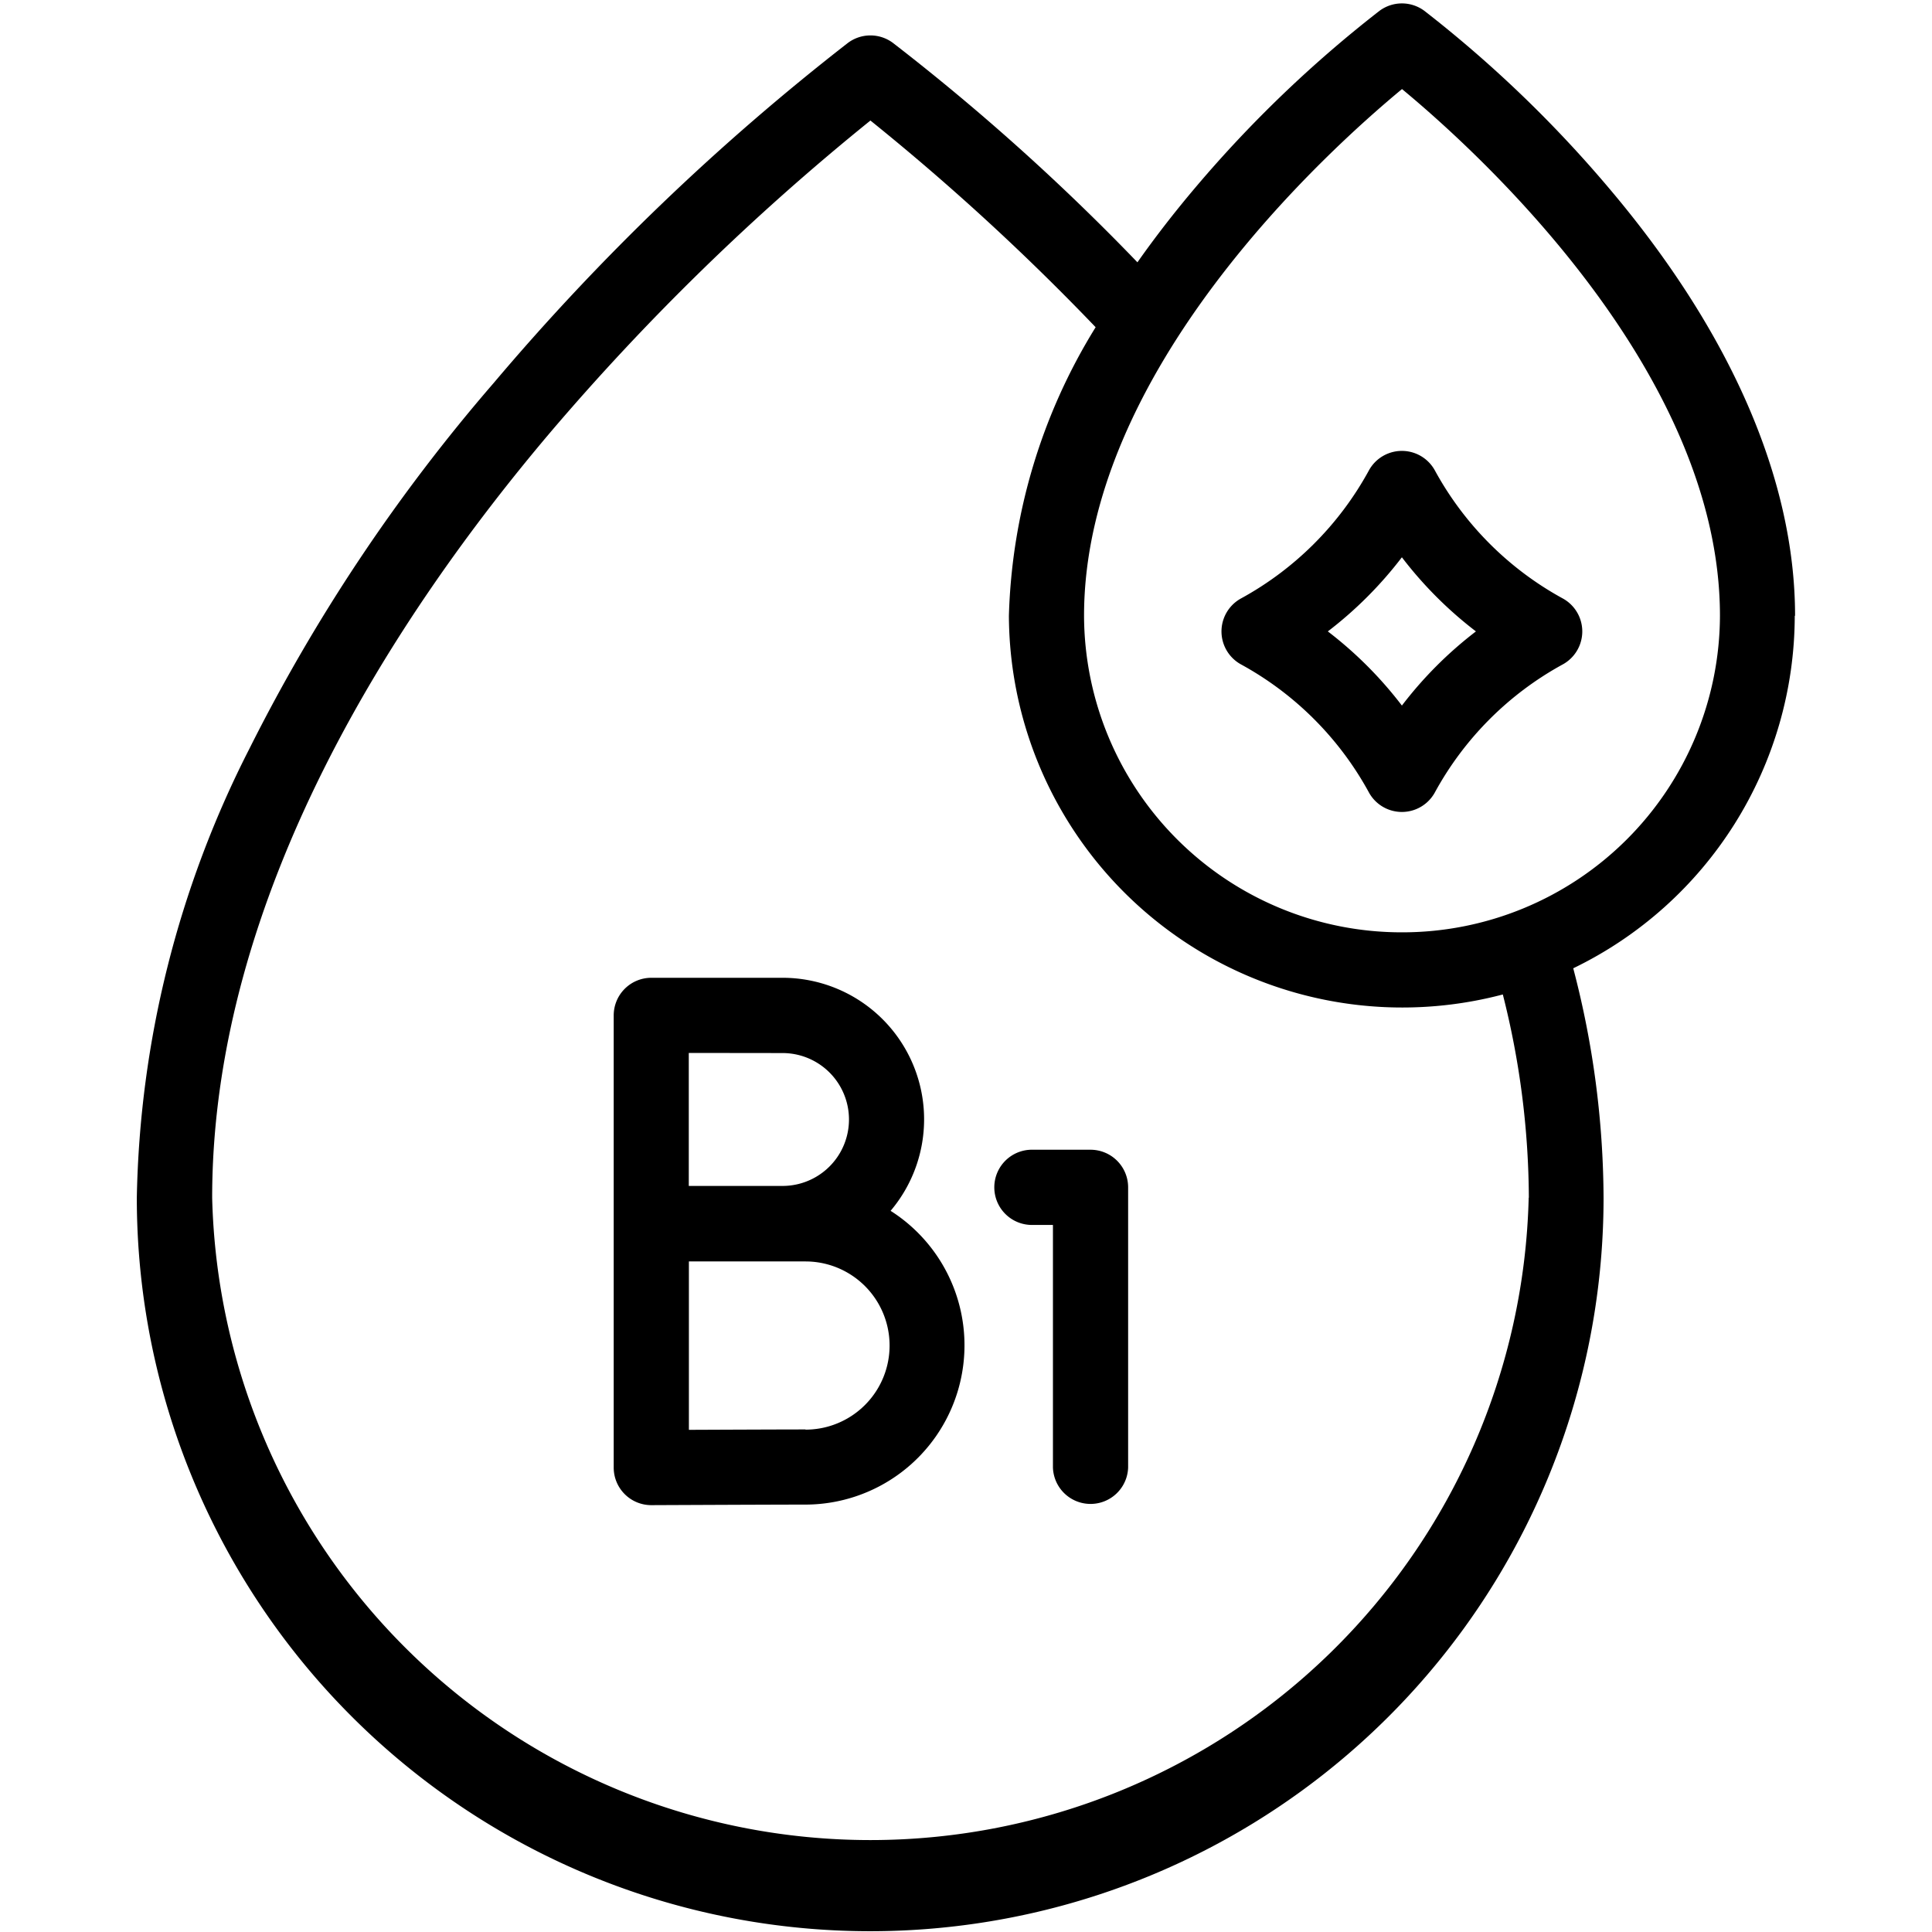<svg xmlns="http://www.w3.org/2000/svg" xmlns:xlink="http://www.w3.org/1999/xlink" width="49" height="49" viewBox="0 0 49 49">
  <defs>
    <clipPath id="clip-path">
      <rect id="Rectangle_2684" data-name="Rectangle 2684" width="49" height="49" transform="translate(-0.191 -0.19)" fill="#fff"/>
    </clipPath>
  </defs>
  <g id="r_icon_01" transform="translate(-408 -679)">
    <g id="b1_1" data-name="b1 1" transform="translate(408.191 679.19)" clip-path="url(#clip-path)">
      <path id="Path_6816" data-name="Path 6816" d="M77.569,15.531c0-3.454-1.637-7.211-4.735-10.863A31.123,31.123,0,0,0,68.166.188a.954.954,0,0,0-1.136,0,31.124,31.124,0,0,0-4.668,4.479q-.8.945-1.472,1.9A56.758,56.758,0,0,0,54.686,1,.954.954,0,0,0,53.55,1a59.893,59.893,0,0,0-8.984,8.624,44.973,44.973,0,0,0-6.2,9.282,26.057,26.057,0,0,0-2.854,11.388,18.6,18.6,0,0,0,37.2,0,23.226,23.226,0,0,0-.769-5.822,9.947,9.947,0,0,0,5.618-8.939ZM70.813,30.291a16.7,16.7,0,0,1-33.39,0c0-7.673,4.661-14.788,8.571-19.405a60.876,60.876,0,0,1,8.124-7.915A60.146,60.146,0,0,1,59.83,8.213a14.678,14.678,0,0,0-2.2,7.317,9.979,9.979,0,0,0,12.527,9.606,21.245,21.245,0,0,1,.66,5.154ZM67.6,23.56a8.056,8.056,0,0,1-8.064-8.03c0-6.2,6.141-11.765,8.064-13.357,1.924,1.592,8.064,7.162,8.064,13.357A8.056,8.056,0,0,1,67.6,23.56Z" transform="translate(-32.233 -0.104)"/>
      <path id="Path_6817" data-name="Path 6817" d="M332.6,122.765a8.147,8.147,0,0,1-3.243-3.246.954.954,0,0,0-1.674,0,8.147,8.147,0,0,1-3.243,3.246.954.954,0,0,0,0,1.673,8.148,8.148,0,0,1,3.243,3.246.954.954,0,0,0,1.674,0,8.146,8.146,0,0,1,3.243-3.246.954.954,0,0,0,0-1.673Zm-4.08,2.716a10.041,10.041,0,0,0-1.878-1.88,10.033,10.033,0,0,0,1.878-1.88,10.033,10.033,0,0,0,1.878,1.88A10.041,10.041,0,0,0,328.521,125.481Z" transform="translate(-293.156 -107.777)"/>
      <path id="Path_6818" data-name="Path 6818" d="M169.3,265.05a3.591,3.591,0,0,0-2.742-5.909h-3.328a.954.954,0,0,0-.954.954v11.467a.953.953,0,0,0,.954.954h0c.031,0,3.072-.014,3.905-.014a4.04,4.04,0,0,0,2.161-7.452Zm-2.742-4a1.685,1.685,0,0,1,0,3.37l-1.2,0H164.18v-3.373Zm.581,9.546c-.537,0-1.98.006-2.956.01v-4.271l1.181,0h1.776a2.133,2.133,0,0,1,0,4.266Z" transform="translate(-146.902 -234.532)"/>
      <path id="Path_6819" data-name="Path 6819" d="M265.682,304.867h-1.518a.954.954,0,0,0,0,1.907h.564v6.153a.954.954,0,0,0,1.907,0v-7.106A.954.954,0,0,0,265.682,304.867Z" transform="translate(-238.214 -275.897)"/>
    </g>
  </g>
</svg>
